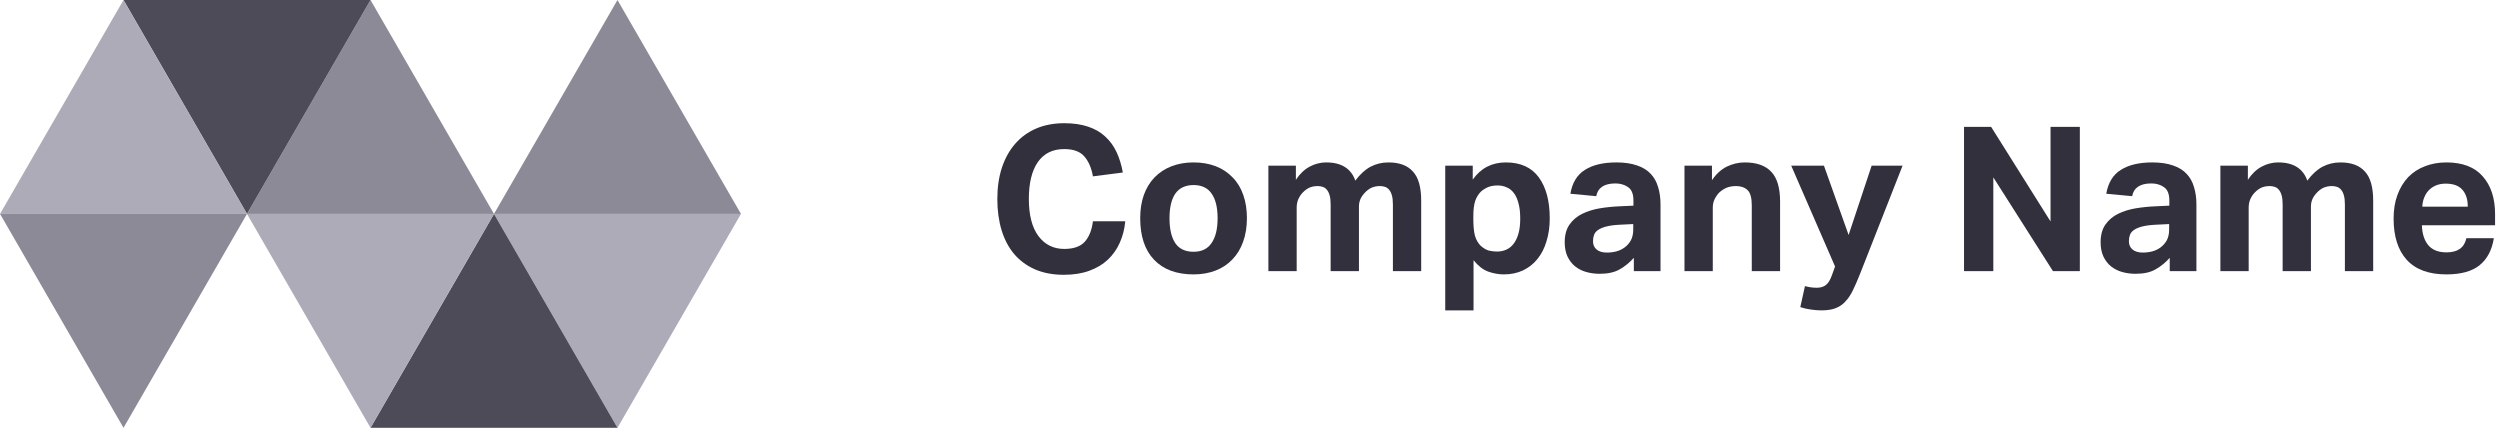<svg width="187" height="32" viewBox="0 0 187 32" fill="none" xmlns="http://www.w3.org/2000/svg">
<path d="M46.187 -4.03742e-07L55.424 16L36.951 16L46.187 -4.03742e-07Z" fill="#8C8A97"/>
<path d="M46.187 32L55.424 16L36.951 16L46.187 32Z" fill="#ACABB7"/>
<path d="M27.714 32L46.188 32L36.951 16" fill="#4E4B59"/>
<path d="M27.715 -4.03742e-07L18.474 16L36.951 16L27.715 -4.03742e-07Z" fill="#8C8A97"/>
<path d="M36.951 16L18.474 16L27.715 32L36.951 16Z" fill="#ACABB7"/>
<path d="M27.715 0L9.237 -8.07671e-07L18.474 16L27.715 0Z" fill="#4E4B59"/>
<path d="M9.238 -4.03742e-07L0.002 16L18.475 16L9.238 -4.03742e-07Z" fill="#ACABB7"/>
<path d="M18.475 16L0.002 16L9.238 32L18.475 16Z" fill="#8C8A97"/>
<path d="M84.17 16.549C84.119 17.123 83.983 17.657 83.762 18.151C83.55 18.635 83.253 19.058 82.87 19.421C82.497 19.774 82.033 20.051 81.479 20.253C80.934 20.454 80.299 20.555 79.574 20.555C78.757 20.555 78.037 20.419 77.412 20.147C76.797 19.875 76.278 19.492 75.855 18.998C75.441 18.504 75.129 17.909 74.917 17.214C74.705 16.508 74.6 15.732 74.6 14.886C74.6 14.009 74.716 13.223 74.947 12.527C75.179 11.832 75.512 11.237 75.945 10.743C76.379 10.249 76.903 9.871 77.517 9.609C78.132 9.347 78.828 9.216 79.604 9.216C80.289 9.216 80.884 9.302 81.388 9.473C81.902 9.644 82.33 9.891 82.673 10.214C83.026 10.536 83.308 10.924 83.52 11.378C83.731 11.832 83.888 12.341 83.988 12.905L81.751 13.192C81.64 12.557 81.423 12.058 81.101 11.695C80.788 11.333 80.289 11.151 79.604 11.151C78.737 11.151 78.077 11.479 77.623 12.134C77.18 12.779 76.958 13.696 76.958 14.886C76.958 16.085 77.195 17.007 77.669 17.652C78.153 18.297 78.798 18.62 79.604 18.62C80.299 18.62 80.808 18.444 81.131 18.091C81.463 17.728 81.67 17.214 81.751 16.549H84.17Z" fill="#33303E"/>
<path d="M89.278 20.525C88.008 20.525 87.026 20.162 86.33 19.436C85.635 18.711 85.287 17.672 85.287 16.322C85.287 15.677 85.378 15.097 85.559 14.583C85.751 14.059 86.018 13.621 86.36 13.268C86.713 12.905 87.136 12.628 87.63 12.436C88.124 12.245 88.674 12.149 89.278 12.149C89.893 12.149 90.448 12.245 90.941 12.436C91.435 12.628 91.853 12.905 92.196 13.268C92.549 13.621 92.816 14.059 92.998 14.583C93.179 15.097 93.27 15.677 93.27 16.322C93.27 16.977 93.174 17.567 92.982 18.091C92.801 18.605 92.534 19.043 92.181 19.406C91.838 19.769 91.42 20.046 90.926 20.238C90.432 20.429 89.883 20.525 89.278 20.525ZM89.278 18.832C89.883 18.832 90.332 18.615 90.624 18.181C90.926 17.748 91.077 17.128 91.077 16.322C91.077 15.515 90.926 14.901 90.624 14.477C90.332 14.054 89.883 13.842 89.278 13.842C88.674 13.842 88.22 14.054 87.918 14.477C87.625 14.901 87.479 15.515 87.479 16.322C87.479 17.138 87.625 17.763 87.918 18.197C88.21 18.62 88.663 18.832 89.278 18.832Z" fill="#33303E"/>
<path d="M94.875 12.391H96.932V13.449C97.224 13.006 97.567 12.678 97.96 12.466C98.353 12.255 98.766 12.149 99.199 12.149C99.774 12.149 100.243 12.265 100.605 12.497C100.968 12.729 101.225 13.066 101.377 13.51C101.739 13.026 102.122 12.678 102.526 12.466C102.929 12.255 103.372 12.149 103.856 12.149C104.672 12.149 105.282 12.376 105.685 12.829C106.099 13.273 106.305 13.999 106.305 15.007V20.283H104.189V15.294C104.189 15.011 104.163 14.785 104.113 14.613C104.063 14.432 103.992 14.291 103.901 14.19C103.821 14.089 103.72 14.019 103.599 13.978C103.478 13.938 103.352 13.918 103.221 13.918C103.009 13.918 102.813 13.953 102.631 14.024C102.46 14.094 102.289 14.215 102.117 14.387C101.976 14.528 101.86 14.689 101.77 14.87C101.689 15.052 101.649 15.243 101.649 15.445V20.283H99.532V15.294C99.532 15.011 99.507 14.785 99.456 14.613C99.406 14.432 99.335 14.291 99.245 14.19C99.164 14.089 99.063 14.019 98.942 13.978C98.821 13.938 98.695 13.918 98.564 13.918C98.353 13.918 98.156 13.953 97.975 14.024C97.803 14.094 97.632 14.215 97.461 14.387C97.32 14.528 97.204 14.699 97.113 14.901C97.032 15.092 96.992 15.304 96.992 15.536V20.283H94.875V12.391Z" fill="#33303E"/>
<path d="M108.104 12.391H110.161V13.434C110.765 12.577 111.592 12.149 112.64 12.149C113.739 12.149 114.56 12.522 115.104 13.268C115.649 14.014 115.921 15.037 115.921 16.337C115.921 16.962 115.84 17.531 115.679 18.045C115.528 18.559 115.301 19.003 114.999 19.376C114.706 19.739 114.348 20.021 113.925 20.223C113.502 20.424 113.023 20.525 112.489 20.525C112.096 20.525 111.703 20.454 111.31 20.313C110.927 20.172 110.564 19.89 110.221 19.466V23.216H108.104V12.391ZM110.206 16.397C110.206 16.912 110.246 17.325 110.327 17.637C110.418 17.939 110.559 18.186 110.75 18.378C110.952 18.559 111.153 18.68 111.355 18.741C111.567 18.791 111.778 18.816 111.99 18.816C112.222 18.816 112.443 18.771 112.655 18.68C112.867 18.59 113.048 18.448 113.199 18.257C113.361 18.055 113.487 17.798 113.577 17.486C113.668 17.174 113.713 16.796 113.713 16.352C113.713 15.888 113.668 15.5 113.577 15.188C113.497 14.876 113.381 14.623 113.23 14.432C113.078 14.23 112.897 14.089 112.685 14.009C112.484 13.918 112.267 13.873 112.035 13.873C111.773 13.873 111.546 13.908 111.355 13.978C111.163 14.049 110.977 14.16 110.796 14.311C110.594 14.502 110.443 14.744 110.342 15.037C110.251 15.329 110.206 15.702 110.206 16.155V16.397Z" fill="#33303E"/>
<path d="M122.211 19.285C121.898 19.638 121.546 19.925 121.153 20.147C120.77 20.369 120.271 20.48 119.656 20.48C119.303 20.48 118.965 20.434 118.643 20.343C118.33 20.253 118.053 20.112 117.811 19.92C117.58 19.729 117.393 19.487 117.252 19.194C117.111 18.892 117.04 18.534 117.04 18.121C117.04 17.577 117.161 17.133 117.403 16.791C117.645 16.448 117.963 16.181 118.356 15.989C118.749 15.798 119.187 15.662 119.671 15.581C120.165 15.5 120.664 15.45 121.168 15.43L122.181 15.384V14.991C122.181 14.508 122.045 14.175 121.772 13.993C121.51 13.812 121.198 13.721 120.835 13.721C119.999 13.721 119.52 14.039 119.399 14.674L117.464 14.492C117.605 13.666 117.968 13.071 118.552 12.708C119.137 12.335 119.923 12.149 120.911 12.149C121.515 12.149 122.029 12.225 122.453 12.376C122.876 12.517 123.214 12.724 123.466 12.996C123.728 13.268 123.914 13.601 124.025 13.993C124.146 14.377 124.207 14.81 124.207 15.294V20.283H122.211V19.285ZM122.166 16.76L121.228 16.806C120.785 16.826 120.427 16.871 120.155 16.942C119.883 17.012 119.671 17.103 119.52 17.214C119.379 17.315 119.283 17.436 119.233 17.577C119.182 17.718 119.157 17.874 119.157 18.045C119.157 18.307 119.248 18.514 119.429 18.665C119.61 18.816 119.862 18.892 120.185 18.892C120.729 18.892 121.173 18.766 121.515 18.514C121.707 18.373 121.863 18.197 121.984 17.985C122.105 17.763 122.166 17.491 122.166 17.169V16.76Z" fill="#33303E"/>
<path d="M125.999 12.391H128.055V13.479C128.368 13.016 128.735 12.678 129.159 12.466C129.592 12.255 130.041 12.149 130.504 12.149C131.401 12.149 132.067 12.386 132.5 12.86C132.933 13.323 133.15 14.059 133.15 15.067V20.283H131.033V15.354C131.033 14.8 130.928 14.422 130.716 14.22C130.504 14.019 130.222 13.918 129.869 13.918C129.597 13.918 129.36 13.958 129.159 14.039C128.967 14.12 128.786 14.235 128.614 14.387C128.473 14.528 128.352 14.699 128.252 14.901C128.161 15.092 128.116 15.304 128.116 15.536V20.283H125.999V12.391Z" fill="#33303E"/>
<path d="M135.01 21.402C135.302 21.482 135.6 21.523 135.902 21.523C136.184 21.523 136.411 21.452 136.583 21.311C136.754 21.18 136.9 20.943 137.021 20.601L137.263 19.935L133.982 12.391H136.431L138.276 17.577L139.999 12.391H142.313L139.122 20.51C138.941 20.963 138.77 21.356 138.608 21.689C138.447 22.032 138.261 22.314 138.049 22.536C137.847 22.767 137.601 22.939 137.308 23.05C137.026 23.161 136.673 23.216 136.25 23.216C135.988 23.216 135.726 23.196 135.464 23.155C135.212 23.125 134.945 23.065 134.662 22.974L135.01 21.402Z" fill="#33303E"/>
<path d="M146.909 9.488H148.935L153.38 16.564V9.488H155.572V20.283H153.562L149.101 13.268V20.283H146.909V9.488Z" fill="#33303E"/>
<path d="M162.296 19.285C161.984 19.638 161.631 19.925 161.238 20.147C160.855 20.369 160.356 20.48 159.741 20.48C159.389 20.48 159.051 20.434 158.728 20.343C158.416 20.253 158.139 20.112 157.897 19.92C157.665 19.729 157.479 19.487 157.337 19.194C157.196 18.892 157.126 18.534 157.126 18.121C157.126 17.577 157.247 17.133 157.489 16.791C157.731 16.448 158.048 16.181 158.441 15.989C158.834 15.798 159.273 15.662 159.756 15.581C160.25 15.5 160.749 15.45 161.253 15.43L162.266 15.384V14.991C162.266 14.508 162.13 14.175 161.858 13.993C161.596 13.812 161.283 13.721 160.921 13.721C160.084 13.721 159.605 14.039 159.484 14.674L157.549 14.492C157.69 13.666 158.053 13.071 158.638 12.708C159.222 12.335 160.008 12.149 160.996 12.149C161.601 12.149 162.115 12.225 162.538 12.376C162.962 12.517 163.299 12.724 163.551 12.996C163.813 13.268 164 13.601 164.111 13.993C164.232 14.377 164.292 14.81 164.292 15.294V20.283H162.296V19.285ZM162.251 16.76L161.314 16.806C160.87 16.826 160.512 16.871 160.24 16.942C159.968 17.012 159.756 17.103 159.605 17.214C159.464 17.315 159.368 17.436 159.318 17.577C159.268 17.718 159.242 17.874 159.242 18.045C159.242 18.307 159.333 18.514 159.515 18.665C159.696 18.816 159.948 18.892 160.27 18.892C160.815 18.892 161.258 18.766 161.601 18.514C161.792 18.373 161.949 18.197 162.07 17.985C162.191 17.763 162.251 17.491 162.251 17.169V16.76Z" fill="#33303E"/>
<path d="M166.084 12.391H168.141V13.449C168.433 13.006 168.775 12.678 169.169 12.466C169.562 12.255 169.975 12.149 170.408 12.149C170.983 12.149 171.452 12.265 171.814 12.497C172.177 12.729 172.434 13.066 172.585 13.51C172.948 13.026 173.331 12.678 173.734 12.466C174.138 12.255 174.581 12.149 175.065 12.149C175.881 12.149 176.491 12.376 176.894 12.829C177.308 13.273 177.514 13.999 177.514 15.007V20.283H175.398V15.294C175.398 15.011 175.372 14.785 175.322 14.613C175.272 14.432 175.201 14.291 175.11 14.19C175.03 14.089 174.929 14.019 174.808 13.978C174.687 13.938 174.561 13.918 174.43 13.918C174.218 13.918 174.022 13.953 173.84 14.024C173.669 14.094 173.498 14.215 173.326 14.387C173.185 14.528 173.069 14.689 172.979 14.87C172.898 15.052 172.858 15.243 172.858 15.445V20.283H170.741V15.294C170.741 15.011 170.716 14.785 170.665 14.613C170.615 14.432 170.544 14.291 170.454 14.19C170.373 14.089 170.272 14.019 170.151 13.978C170.03 13.938 169.904 13.918 169.773 13.918C169.562 13.918 169.365 13.953 169.184 14.024C169.012 14.094 168.841 14.215 168.67 14.387C168.529 14.528 168.413 14.699 168.322 14.901C168.241 15.092 168.201 15.304 168.201 15.536V20.283H166.084V12.391Z" fill="#33303E"/>
<path d="M186.54 17.819C186.399 18.706 186.041 19.381 185.467 19.845C184.902 20.298 184.076 20.525 182.987 20.525C181.677 20.525 180.689 20.162 180.024 19.436C179.369 18.711 179.041 17.683 179.041 16.352C179.041 15.687 179.137 15.097 179.328 14.583C179.52 14.059 179.787 13.616 180.13 13.253C180.482 12.89 180.901 12.618 181.385 12.436C181.868 12.245 182.403 12.149 182.987 12.149C184.197 12.149 185.104 12.497 185.709 13.192C186.323 13.888 186.631 14.825 186.631 16.004V16.851H181.158C181.178 17.486 181.339 17.985 181.642 18.348C181.944 18.701 182.398 18.877 183.002 18.877C183.839 18.877 184.333 18.524 184.484 17.819H186.54ZM184.59 15.46C184.59 14.916 184.454 14.492 184.182 14.19C183.919 13.888 183.506 13.736 182.942 13.736C182.66 13.736 182.413 13.782 182.201 13.873C181.989 13.963 181.808 14.089 181.657 14.251C181.516 14.402 181.405 14.583 181.324 14.795C181.243 14.996 181.198 15.218 181.188 15.46H184.59Z" fill="#33303E"/>
</svg>
